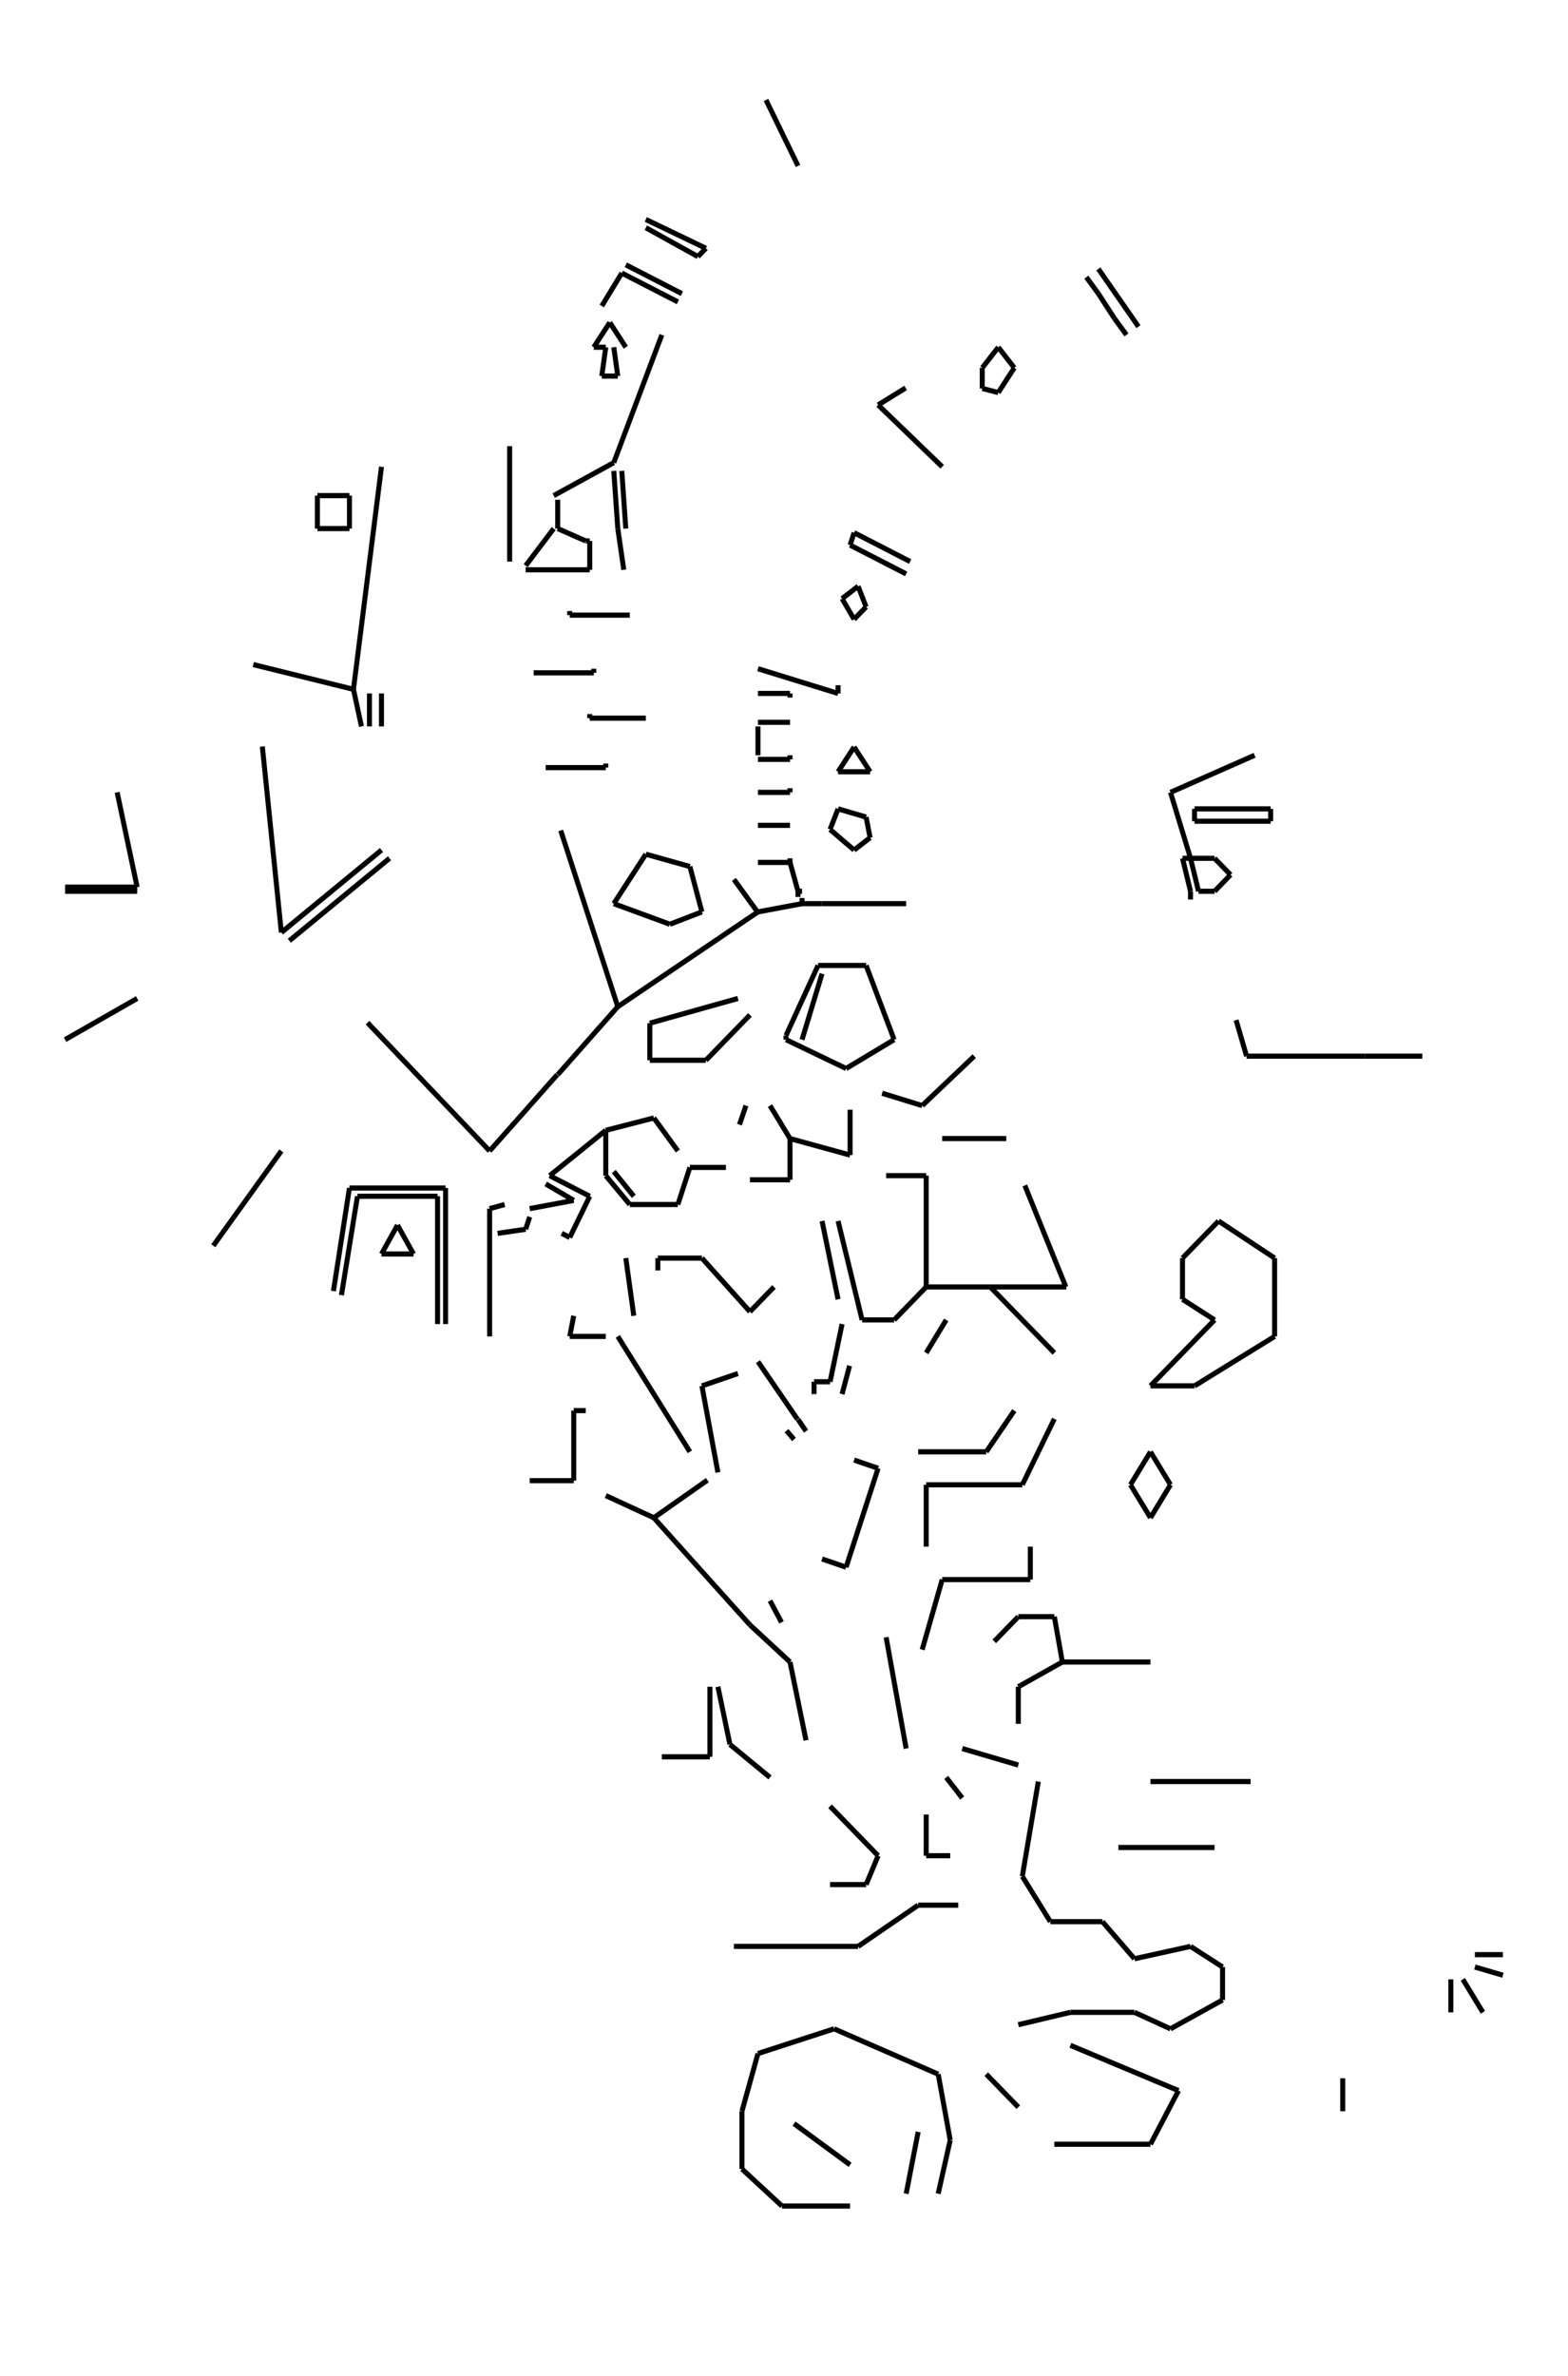 <svg width="900" height="1363" preserveAspectRatio="none" viewBox="-698 -3586 3132 4612"
 xmlns="http://www.w3.org/2000/svg" xmlns:xlink="http://www.w3.org/1999/xlink">
   <defs>
    <marker id="arrow" markerWidth="10" markerHeight="10" refX="0" refY="2" orient="auto" markerUnits="strokeWidth">
      <path d="M0,0 L0,4 L5,3 z" fill="#f00" />
    </marker>
  </defs>

<line x1="880" y1="-2232" x2="880" y2="-2240" stroke-width="10" stroke="black"/>
<line x1="880" y1="-2240" x2="816" y2="-2240" stroke-width="10" stroke="black"/>
<line x1="1008" y1="-2384" x2="984" y2="-2424" stroke-width="10" stroke="black"/>
<line x1="984" y1="-2424" x2="1016" y2="-2448" stroke-width="10" stroke="black"/>
<line x1="1016" y1="-2448" x2="1032" y2="-2408" stroke-width="10" stroke="black"/>
<line x1="1032" y1="-2408" x2="1008" y2="-2384" stroke-width="10" stroke="black"/>
<line x1="976" y1="-2256" x2="976" y2="-2240" stroke-width="10" stroke="black"/>
<line x1="1008" y1="-2552" x2="1000" y2="-2528" stroke-width="10" stroke="black"/>
<line x1="1120" y1="-2496" x2="1008" y2="-2552" stroke-width="10" stroke="black"/>
<line x1="1000" y1="-2528" x2="1112" y2="-2472" stroke-width="10" stroke="black"/>
<line x1="1056" y1="-2800" x2="1111" y2="-2833" stroke-width="10" stroke="black"/>
<line x1="1056" y1="-2800" x2="1184" y2="-2680" stroke-width="10" stroke="black"/>
<line x1="816" y1="-2288" x2="976" y2="-2240" stroke-width="10" stroke="black"/>
<line x1="896" y1="-1856" x2="880" y2="-1912" stroke-width="10" stroke="black"/>
<line x1="816" y1="-1912" x2="880" y2="-1912" stroke-width="10" stroke="black"/>
<line x1="816" y1="-1984" x2="880" y2="-1984" stroke-width="10" stroke="black"/>
<line x1="880" y1="-1912" x2="880" y2="-1920" stroke-width="10" stroke="black"/>
<line x1="880" y1="-2048" x2="880" y2="-2056" stroke-width="10" stroke="black"/>
<line x1="880" y1="-2112" x2="880" y2="-2120" stroke-width="10" stroke="black"/>
<line x1="816" y1="-2112" x2="880" y2="-2112" stroke-width="10" stroke="black"/>
<line x1="816" y1="-2048" x2="880" y2="-2048" stroke-width="10" stroke="black"/>
<line x1="1008" y1="-1936" x2="960" y2="-1976" stroke-width="10" stroke="black"/>
<line x1="1032" y1="-2000" x2="1040" y2="-1960" stroke-width="10" stroke="black"/>
<line x1="960" y1="-1976" x2="976" y2="-2016" stroke-width="10" stroke="black"/>
<line x1="1040" y1="-1960" x2="1008" y2="-1936" stroke-width="10" stroke="black"/>
<line x1="1040" y1="-2088" x2="1008" y2="-2136" stroke-width="10" stroke="black"/>
<line x1="976" y1="-2088" x2="1040" y2="-2088" stroke-width="10" stroke="black"/>
<line x1="976" y1="-2016" x2="1032" y2="-2000" stroke-width="10" stroke="black"/>
<line x1="1008" y1="-2136" x2="976" y2="-2088" stroke-width="10" stroke="black"/>
<line x1="944" y1="-1832" x2="1112" y2="-1832" stroke-width="10" stroke="black"/>
<line x1="904" y1="-1856" x2="896" y2="-1856" stroke-width="10" stroke="black"/>
<line x1="896" y1="-1856" x2="896" y2="-1845" stroke-width="10" stroke="black"/>
<line x1="880" y1="-2184" x2="816" y2="-2184" stroke-width="10" stroke="black"/>
<line x1="1728" y1="-1920" x2="1760" y2="-1888" stroke-width="10" stroke="black"/>
<line x1="1728" y1="-1856" x2="1696" y2="-1856" stroke-width="10" stroke="black"/>
<line x1="1760" y1="-1888" x2="1728" y2="-1856" stroke-width="10" stroke="black"/>
<line x1="1688" y1="-2016" x2="1688" y2="-1992" stroke-width="10" stroke="black"/>
<line x1="1840" y1="-1992" x2="1840" y2="-2016" stroke-width="10" stroke="black"/>
<line x1="1840" y1="-2016" x2="1688" y2="-2016" stroke-width="10" stroke="black"/>
<line x1="1688" y1="-1992" x2="1840" y2="-1992" stroke-width="10" stroke="black"/>
<line x1="1680" y1="-1920" x2="1728" y2="-1920" stroke-width="10" stroke="black"/>
<line x1="2029" y1="-1536" x2="2143" y2="-1536" stroke-width="10" stroke="black"/>
<line x1="1664" y1="-1920" x2="1680" y2="-1920" stroke-width="10" stroke="black"/>
<line x1="1680" y1="-1856" x2="1664" y2="-1920" stroke-width="10" stroke="black"/>
<line x1="1680" y1="-1856" x2="1680" y2="-1840" stroke-width="10" stroke="black"/>
<line x1="1680" y1="-1920" x2="1640" y2="-2048" stroke-width="10" stroke="black"/>
<line x1="1696" y1="-1856" x2="1680" y2="-1920" stroke-width="10" stroke="black"/>
<line x1="1296" y1="-2824" x2="1264" y2="-2832" stroke-width="10" stroke="black"/>
<line x1="1328" y1="-2872" x2="1296" y2="-2824" stroke-width="10" stroke="black"/>
<line x1="1264" y1="-2832" x2="1264" y2="-2872" stroke-width="10" stroke="black"/>
<line x1="1296" y1="-2912" x2="1328" y2="-2872" stroke-width="10" stroke="black"/>
<line x1="1264" y1="-2872" x2="1296" y2="-2912" stroke-width="10" stroke="black"/>
<line x1="1472" y1="-3048" x2="1496" y2="-3016" stroke-width="10" stroke="black"/>
<line x1="1496" y1="-3016" x2="1528" y2="-2968" stroke-width="10" stroke="black"/>
<line x1="1576" y1="-2952" x2="1496" y2="-3064" stroke-width="10" stroke="black"/>
<line x1="1528" y1="-2968" x2="1552" y2="-2936" stroke-width="10" stroke="black"/>
<line x1="1640" y1="-2048" x2="1808" y2="-2120" stroke-width="10" stroke="black"/>
<line x1="832" y1="-3392" x2="896" y2="-3264" stroke-width="10" stroke="black"/>
<line x1="488" y1="-2912" x2="520" y2="-2960" stroke-width="10" stroke="black"/>
<line x1="520" y1="-2960" x2="552" y2="-2912" stroke-width="10" stroke="black"/>
<line x1="528" y1="-2912" x2="536" y2="-2856" stroke-width="10" stroke="black"/>
<line x1="536" y1="-2856" x2="504" y2="-2856" stroke-width="10" stroke="black"/>
<line x1="504" y1="-2856" x2="512" y2="-2912" stroke-width="10" stroke="black"/>
<line x1="512" y1="-2912" x2="488" y2="-2912" stroke-width="10" stroke="black"/>
<line x1="504" y1="-2992" x2="544" y2="-3056" stroke-width="10" stroke="black"/>
<line x1="624" y1="-2936" x2="528" y2="-2688" stroke-width="10" stroke="black"/>
<line x1="664" y1="-3016" x2="552" y2="-3072" stroke-width="10" stroke="black"/>
<line x1="712" y1="-3104" x2="592" y2="-3160" stroke-width="10" stroke="black"/>
<line x1="712" y1="-3104" x2="696" y2="-3088" stroke-width="10" stroke="black"/>
<line x1="592" y1="-3144" x2="696" y2="-3088" stroke-width="10" stroke="black"/>
<line x1="544" y1="-3056" x2="656" y2="-3000" stroke-width="10" stroke="black"/>
<line x1="512" y1="-2096" x2="512" y2="-2104" stroke-width="10" stroke="black"/>
<line x1="480" y1="-2200" x2="480" y2="-2192" stroke-width="10" stroke="black"/>
<line x1="480" y1="-2192" x2="592" y2="-2192" stroke-width="10" stroke="black"/>
<line x1="488" y1="-2280" x2="488" y2="-2288" stroke-width="10" stroke="black"/>
<line x1="440" y1="-2400" x2="440" y2="-2392" stroke-width="10" stroke="black"/>
<line x1="440" y1="-2392" x2="560" y2="-2392" stroke-width="10" stroke="black"/>
<line x1="368" y1="-2280" x2="488" y2="-2280" stroke-width="10" stroke="black"/>
<line x1="392" y1="-2096" x2="512" y2="-2096" stroke-width="10" stroke="black"/>
<line x1="472" y1="-2536" x2="416" y2="-2560" stroke-width="10" stroke="black"/>
<line x1="480" y1="-2480" x2="480" y2="-2536" stroke-width="10" stroke="black"/>
<line x1="480" y1="-2536" x2="472" y2="-2536" stroke-width="10" stroke="black"/>
<line x1="352" y1="-2488" x2="408" y2="-2560" stroke-width="10" stroke="black"/>
<line x1="416" y1="-2560" x2="416" y2="-2616" stroke-width="10" stroke="black"/>
<line x1="536" y1="-2560" x2="548" y2="-2480" stroke-width="10" stroke="black"/>
<line x1="552" y1="-2560" x2="544" y2="-2672" stroke-width="10" stroke="black"/>
<line x1="528" y1="-2672" x2="536" y2="-2560" stroke-width="10" stroke="black"/>
<line x1="352" y1="-2480" x2="480" y2="-2480" stroke-width="10" stroke="black"/>
<line x1="528" y1="-2688" x2="408" y2="-2624" stroke-width="10" stroke="black"/>
<line x1="-64" y1="-2624" x2="-64" y2="-2560" stroke-width="10" stroke="black"/>
<line x1="0" y1="-2624" x2="-64" y2="-2624" stroke-width="10" stroke="black"/>
<line x1="0" y1="-2560" x2="0" y2="-2624" stroke-width="10" stroke="black"/>
<line x1="-64" y1="-2560" x2="0" y2="-2560" stroke-width="10" stroke="black"/>
<line x1="-192" y1="-2296" x2="8" y2="-2248" stroke-width="10" stroke="black"/>
<line x1="8" y1="-2248" x2="24" y2="-2176" stroke-width="10" stroke="black"/>
<line x1="64" y1="-2176" x2="64" y2="-2240" stroke-width="10" stroke="black"/>
<line x1="40" y1="-2240" x2="40" y2="-2176" stroke-width="10" stroke="black"/>
<line x1="64" y1="-2680" x2="8" y2="-2248" stroke-width="10" stroke="black"/>
<line x1="320" y1="-2496" x2="320" y2="-2720" stroke-width="10" stroke="black"/>
<line x1="816" y1="-2120" x2="816" y2="-2176" stroke-width="10" stroke="black"/>
<line x1="-568" y1="-1856" x2="-424" y2="-1856" stroke-width="10" stroke="black"/>
<line x1="-424" y1="-1864" x2="-568" y2="-1864" stroke-width="10" stroke="black"/>
<line x1="-136" y1="-1776" x2="-174" y2="-2137" stroke-width="10" stroke="black"/>
<line x1="-464" y1="-2048" x2="-424" y2="-1864" stroke-width="10" stroke="black"/>
<line x1="704" y1="-1816" x2="640" y2="-1792" stroke-width="10" stroke="black"/>
<line x1="640" y1="-1792" x2="528" y2="-1832" stroke-width="10" stroke="black"/>
<line x1="528" y1="-1832" x2="592" y2="-1928" stroke-width="10" stroke="black"/>
<line x1="680" y1="-1904" x2="704" y2="-1816" stroke-width="10" stroke="black"/>
<line x1="-120" y1="-1760" x2="80" y2="-1920" stroke-width="10" stroke="black"/>
<line x1="536" y1="-1632" x2="422" y2="-1974" stroke-width="10" stroke="black"/>
<line x1="64" y1="-1936" x2="-136" y2="-1776" stroke-width="10" stroke="black"/>
<line x1="1184" y1="-1376" x2="1312" y2="-1376" stroke-width="10" stroke="black"/>
<line x1="880" y1="-1376" x2="840" y2="-1440" stroke-width="10" stroke="black"/>
<line x1="1000" y1="-1432" x2="1000" y2="-1344" stroke-width="10" stroke="black"/>
<line x1="1144" y1="-1440" x2="1064" y2="-1464" stroke-width="10" stroke="black"/>
<line x1="992" y1="-1512" x2="1088" y2="-1568" stroke-width="10" stroke="black"/>
<line x1="936" y1="-1712" x2="872" y2="-1576" stroke-width="10" stroke="black"/>
<line x1="872" y1="-1576" x2="872" y2="-1568" stroke-width="10" stroke="black"/>
<line x1="904" y1="-1568" x2="944" y2="-1696" stroke-width="10" stroke="black"/>
<line x1="1032" y1="-1712" x2="936" y2="-1712" stroke-width="10" stroke="black"/>
<line x1="1088" y1="-1568" x2="1032" y2="-1712" stroke-width="10" stroke="black"/>
<line x1="872" y1="-1568" x2="992" y2="-1512" stroke-width="10" stroke="black"/>
<line x1="792" y1="-1440" x2="779" y2="-1403" stroke-width="10" stroke="black"/>
<line x1="1144" y1="-1440" x2="1248" y2="-1536" stroke-width="10" stroke="black"/>
<line x1="600" y1="-1528" x2="712" y2="-1528" stroke-width="10" stroke="black"/>
<line x1="600" y1="-1600" x2="600" y2="-1528" stroke-width="10" stroke="black"/>
<line x1="776" y1="-1648" x2="600" y2="-1600" stroke-width="10" stroke="black"/>
<line x1="536" y1="-1632" x2="816" y2="-1816" stroke-width="10" stroke="black"/>
<line x1="904" y1="-1832" x2="944" y2="-1832" stroke-width="10" stroke="black"/>
<line x1="904" y1="-1832" x2="904" y2="-1843" stroke-width="10" stroke="black"/>
<line x1="816" y1="-1816" x2="904" y2="-1832" stroke-width="10" stroke="black"/>
<line x1="768" y1="-1879" x2="815" y2="-1816" stroke-width="10" stroke="black"/>
<line x1="712" y1="-1528" x2="800" y2="-1616" stroke-width="10" stroke="black"/>
<line x1="536" y1="-1632" x2="416" y2="-1500" stroke-width="10" stroke="black"/>
<line x1="448" y1="-848" x2="448" y2="-712" stroke-width="10" stroke="black"/>
<line x1="472" y1="-848" x2="448" y2="-848" stroke-width="10" stroke="black"/>
<line x1="360" y1="-712" x2="448" y2="-712" stroke-width="10" stroke="black"/>
<line x1="296" y1="-1192" x2="352" y2="-1200" stroke-width="10" stroke="black"/>
<line x1="352" y1="-1200" x2="360" y2="-1224" stroke-width="10" stroke="black"/>
<line x1="310" y1="-1248" x2="280" y2="-1240" stroke-width="10" stroke="black"/>
<line x1="448" y1="-1032" x2="440" y2="-992" stroke-width="10" stroke="black"/>
<line x1="392" y1="-1288" x2="448" y2="-1256" stroke-width="10" stroke="black"/>
<line x1="448" y1="-1256" x2="360" y2="-1240" stroke-width="10" stroke="black"/>
<line x1="440" y1="-1184" x2="480" y2="-1264" stroke-width="10" stroke="black"/>
<line x1="480" y1="-1264" x2="400" y2="-1304" stroke-width="10" stroke="black"/>
<line x1="400" y1="-1304" x2="512" y2="-1392" stroke-width="10" stroke="black"/>
<line x1="424" y1="-1192" x2="440" y2="-1184" stroke-width="10" stroke="black"/>
<line x1="280" y1="-1352" x2="415" y2="-1500" stroke-width="10" stroke="black"/>
<line x1="440" y1="-992" x2="512" y2="-992" stroke-width="10" stroke="black"/>
<line x1="64" y1="-1152" x2="128" y2="-1152" stroke-width="10" stroke="black"/>
<line x1="128" y1="-1152" x2="96" y2="-1208" stroke-width="10" stroke="black"/>
<line x1="96" y1="-1208" x2="64" y2="-1152" stroke-width="10" stroke="black"/>
<line x1="16" y1="-1264" x2="176" y2="-1264" stroke-width="10" stroke="black"/>
<line x1="176" y1="-1264" x2="176" y2="-1016" stroke-width="10" stroke="black"/>
<line x1="-16" y1="-1072" x2="16" y2="-1264" stroke-width="10" stroke="black"/>
<line x1="192" y1="-1280" x2="0" y2="-1280" stroke-width="10" stroke="black"/>
<line x1="0" y1="-1280" x2="-32" y2="-1080" stroke-width="10" stroke="black"/>
<line x1="192" y1="-1016" x2="192" y2="-1280" stroke-width="10" stroke="black"/>
<line x1="-272" y1="-1168" x2="-136" y2="-1352" stroke-width="10" stroke="black"/>
<line x1="280" y1="-1352" x2="36" y2="-1601" stroke-width="10" stroke="black"/>
<line x1="-568" y1="-1568" x2="-424" y2="-1648" stroke-width="10" stroke="black"/>
<line x1="280" y1="-992" x2="280" y2="-1240" stroke-width="10" stroke="black"/>
<line x1="960" y1="-904" x2="928" y2="-904" stroke-width="10" stroke="black"/>
<line x1="928" y1="-904" x2="928" y2="-880" stroke-width="10" stroke="black"/>
<line x1="984" y1="-1016" x2="960" y2="-904" stroke-width="10" stroke="black"/>
<line x1="608" y1="-640" x2="654" y2="-590" stroke-width="10" stroke="black"/>
<line x1="608" y1="-640" x2="715" y2="-713" stroke-width="10" stroke="black"/>
<line x1="736" y1="-728" x2="704" y2="-896" stroke-width="10" stroke="black"/>
<line x1="704" y1="-896" x2="776" y2="-920" stroke-width="10" stroke="black"/>
<line x1="536" y1="-992" x2="680" y2="-768" stroke-width="10" stroke="black"/>
<line x1="512" y1="-683" x2="608" y2="-640" stroke-width="10" stroke="black"/>
<line x1="895" y1="-831" x2="816" y2="-943" stroke-width="10" stroke="black"/>
<line x1="680" y1="-1320" x2="752" y2="-1320" stroke-width="10" stroke="black"/>
<line x1="880" y1="-1296" x2="880" y2="-1376" stroke-width="10" stroke="black"/>
<line x1="800" y1="-1296" x2="880" y2="-1296" stroke-width="10" stroke="black"/>
<line x1="1024" y1="-1024" x2="976" y2="-1216" stroke-width="10" stroke="black"/>
<line x1="1072" y1="-1304" x2="1152" y2="-1304" stroke-width="10" stroke="black"/>
<line x1="944" y1="-1216" x2="976" y2="-1064" stroke-width="10" stroke="black"/>
<line x1="1152" y1="-1088" x2="1152" y2="-1304" stroke-width="10" stroke="black"/>
<line x1="568" y1="-1032" x2="552" y2="-1144" stroke-width="10" stroke="black"/>
<line x1="848" y1="-1088" x2="800" y2="-1040" stroke-width="10" stroke="black"/>
<line x1="800" y1="-1040" x2="704" y2="-1144" stroke-width="10" stroke="black"/>
<line x1="616" y1="-1144" x2="616" y2="-1120" stroke-width="10" stroke="black"/>
<line x1="704" y1="-1144" x2="616" y2="-1144" stroke-width="10" stroke="black"/>
<line x1="656" y1="-1248" x2="680" y2="-1320" stroke-width="10" stroke="black"/>
<line x1="608" y1="-1416" x2="512" y2="-1392" stroke-width="10" stroke="black"/>
<line x1="512" y1="-1304" x2="560" y2="-1248" stroke-width="10" stroke="black"/>
<line x1="568" y1="-1264" x2="528" y2="-1312" stroke-width="10" stroke="black"/>
<line x1="560" y1="-1248" x2="656" y2="-1248" stroke-width="10" stroke="black"/>
<line x1="656" y1="-1352" x2="608" y2="-1416" stroke-width="10" stroke="black"/>
<line x1="1024" y1="-1024" x2="1088" y2="-1024" stroke-width="10" stroke="black"/>
<line x1="512" y1="-1392" x2="512" y2="-1304" stroke-width="10" stroke="black"/>
<line x1="1000" y1="-1344" x2="880" y2="-1376" stroke-width="10" stroke="black"/>
<line x1="1568" y1="216" x2="1504" y2="144" stroke-width="10" stroke="black"/>
<line x1="1728" y1="0" x2="1536" y2="0" stroke-width="10" stroke="black"/>
<line x1="1376" y1="-128" x2="1344" y2="56" stroke-width="10" stroke="black"/>
<line x1="1344" y1="56" x2="1400" y2="144" stroke-width="10" stroke="black"/>
<line x1="1400" y1="144" x2="1504" y2="144" stroke-width="10" stroke="black"/>
<line x1="1424" y1="-360" x2="1600" y2="-360" stroke-width="10" stroke="black"/>
<line x1="1600" y1="-128" x2="1800" y2="-128" stroke-width="10" stroke="black"/>
<line x1="1408" y1="576" x2="1600" y2="576" stroke-width="10" stroke="black"/>
<line x1="1600" y1="576" x2="1656" y2="472" stroke-width="10" stroke="black"/>
<line x1="1656" y1="472" x2="1440" y2="384" stroke-width="10" stroke="black"/>
<line x1="1440" y1="320" x2="1568" y2="320" stroke-width="10" stroke="black"/>
<line x1="1440" y1="320" x2="1336" y2="344" stroke-width="10" stroke="black"/>
<line x1="1744" y1="296" x2="1744" y2="232" stroke-width="10" stroke="black"/>
<line x1="1640" y1="352" x2="1744" y2="296" stroke-width="10" stroke="black"/>
<line x1="1568" y1="320" x2="1640" y2="352" stroke-width="10" stroke="black"/>
<line x1="1744" y1="232" x2="1680" y2="192" stroke-width="10" stroke="black"/>
<line x1="1984" y1="448" x2="1984" y2="512" stroke-width="10" stroke="black"/>
<line x1="2224" y1="256" x2="2264" y2="320" stroke-width="10" stroke="black"/>
<line x1="2248" y1="208" x2="2304" y2="208" stroke-width="10" stroke="black"/>
<line x1="2248" y1="232" x2="2304" y2="248" stroke-width="10" stroke="black"/>
<line x1="2200" y1="256" x2="2200" y2="320" stroke-width="10" stroke="black"/>
<line x1="1680" y1="192" x2="1568" y2="216" stroke-width="10" stroke="black"/>
<line x1="1224" y1="-192" x2="1336" y2="-160" stroke-width="10" stroke="black"/>
<line x1="1152" y1="16" x2="1200" y2="16" stroke-width="10" stroke="black"/>
<line x1="1152" y1="-64" x2="1152" y2="16" stroke-width="10" stroke="black"/>
<line x1="1032" y1="72" x2="1056" y2="16" stroke-width="10" stroke="black"/>
<line x1="960" y1="72" x2="1032" y2="72" stroke-width="10" stroke="black"/>
<line x1="1056" y1="16" x2="960" y2="-80" stroke-width="10" stroke="black"/>
<line x1="1216" y1="112" x2="1136" y2="112" stroke-width="10" stroke="black"/>
<line x1="1136" y1="112" x2="1016" y2="192" stroke-width="10" stroke="black"/>
<line x1="1224" y1="-96" x2="1192" y2="-136" stroke-width="10" stroke="black"/>
<line x1="1000" y1="616" x2="888" y2="536" stroke-width="10" stroke="black"/>
<line x1="968" y1="352" x2="816" y2="400" stroke-width="10" stroke="black"/>
<line x1="816" y1="400" x2="784" y2="512" stroke-width="10" stroke="black"/>
<line x1="784" y1="624" x2="864" y2="696" stroke-width="10" stroke="black"/>
<line x1="784" y1="512" x2="784" y2="624" stroke-width="10" stroke="black"/>
<line x1="1176" y1="672" x2="1200" y2="568" stroke-width="10" stroke="black"/>
<line x1="1200" y1="568" x2="1176" y2="440" stroke-width="10" stroke="black"/>
<line x1="1136" y1="552" x2="1112" y2="672" stroke-width="10" stroke="black"/>
<line x1="864" y1="696" x2="1000" y2="696" stroke-width="10" stroke="black"/>
<line x1="1176" y1="440" x2="968" y2="352" stroke-width="10" stroke="black"/>
<line x1="1272" y1="440" x2="1336" y2="504" stroke-width="10" stroke="black"/>
<line x1="1016" y1="192" x2="768" y2="192" stroke-width="10" stroke="black"/>
<line x1="1336" y1="-240" x2="1336" y2="-312" stroke-width="10" stroke="black"/>
<line x1="1280" y1="-1088" x2="1432" y2="-1088" stroke-width="10" stroke="black"/>
<line x1="1152" y1="-960" x2="1192" y2="-1024" stroke-width="10" stroke="black"/>
<line x1="1280" y1="-1088" x2="1152" y2="-1088" stroke-width="10" stroke="black"/>
<line x1="1376" y1="-768" x2="1408" y2="-832" stroke-width="10" stroke="black"/>
<line x1="1328" y1="-848" x2="1272" y2="-768" stroke-width="10" stroke="black"/>
<line x1="873" y1="-809" x2="888" y2="-792" stroke-width="10" stroke="black"/>
<line x1="912" y1="-808" x2="896" y2="-831" stroke-width="10" stroke="black"/>
<line x1="984" y1="-880" x2="999" y2="-935" stroke-width="10" stroke="black"/>
<line x1="1408" y1="-960" x2="1280" y2="-1088" stroke-width="10" stroke="black"/>
<line x1="1688" y1="-896" x2="1600" y2="-896" stroke-width="10" stroke="black"/>
<line x1="1848" y1="-992" x2="1688" y2="-896" stroke-width="10" stroke="black"/>
<line x1="1848" y1="-1144" x2="1848" y2="-992" stroke-width="10" stroke="black"/>
<line x1="1664" y1="-1064" x2="1664" y2="-1144" stroke-width="10" stroke="black"/>
<line x1="1728" y1="-1024" x2="1664" y2="-1064" stroke-width="10" stroke="black"/>
<line x1="1736" y1="-1216" x2="1848" y2="-1144" stroke-width="10" stroke="black"/>
<line x1="1600" y1="-896" x2="1728" y2="-1024" stroke-width="10" stroke="black"/>
<line x1="1792" y1="-1536" x2="2029" y2="-1536" stroke-width="10" stroke="black"/>
<line x1="1792" y1="-1536" x2="1771" y2="-1606" stroke-width="10" stroke="black"/>
<line x1="1664" y1="-1144" x2="1736" y2="-1216" stroke-width="10" stroke="black"/>
<line x1="1349" y1="-1285" x2="1431" y2="-1088" stroke-width="10" stroke="black"/>
<line x1="624" y1="-176" x2="720" y2="-176" stroke-width="10" stroke="black"/>
<line x1="760" y1="-200" x2="736" y2="-312" stroke-width="10" stroke="black"/>
<line x1="840" y1="-136" x2="760" y2="-200" stroke-width="10" stroke="black"/>
<line x1="720" y1="-312" x2="720" y2="-176" stroke-width="10" stroke="black"/>
<line x1="654" y1="-590" x2="800" y2="-432" stroke-width="10" stroke="black"/>
<line x1="863" y1="-437" x2="840" y2="-479" stroke-width="10" stroke="black"/>
<line x1="800" y1="-432" x2="880" y2="-360" stroke-width="10" stroke="black"/>
<line x1="1600" y1="-640" x2="1560" y2="-704" stroke-width="10" stroke="black"/>
<line x1="1600" y1="-768" x2="1640" y2="-704" stroke-width="10" stroke="black"/>
<line x1="1640" y1="-704" x2="1600" y2="-640" stroke-width="10" stroke="black"/>
<line x1="1152" y1="-704" x2="1344" y2="-704" stroke-width="10" stroke="black"/>
<line x1="1344" y1="-704" x2="1376" y2="-768" stroke-width="10" stroke="black"/>
<line x1="1560" y1="-704" x2="1600" y2="-768" stroke-width="10" stroke="black"/>
<line x1="1408" y1="-448" x2="1336" y2="-448" stroke-width="10" stroke="black"/>
<line x1="1336" y1="-448" x2="1288" y2="-400" stroke-width="10" stroke="black"/>
<line x1="1144" y1="-384" x2="1184" y2="-520" stroke-width="10" stroke="black"/>
<line x1="1072" y1="-408" x2="1112" y2="-192" stroke-width="10" stroke="black"/>
<line x1="1360" y1="-520" x2="1360" y2="-584" stroke-width="10" stroke="black"/>
<line x1="944" y1="-560" x2="992" y2="-544" stroke-width="10" stroke="black"/>
<line x1="992" y1="-544" x2="1056" y2="-736" stroke-width="10" stroke="black"/>
<line x1="1152" y1="-584" x2="1152" y2="-704" stroke-width="10" stroke="black"/>
<line x1="1184" y1="-520" x2="1360" y2="-520" stroke-width="10" stroke="black"/>
<line x1="1424" y1="-360" x2="1408" y2="-448" stroke-width="10" stroke="black"/>
<line x1="1056" y1="-736" x2="1008" y2="-752" stroke-width="10" stroke="black"/>
<line x1="880" y1="-360" x2="912" y2="-208" stroke-width="10" stroke="black"/>
<line x1="1272" y1="-768" x2="1136" y2="-768" stroke-width="10" stroke="black"/>
<line x1="1336" y1="-312" x2="1424" y2="-360" stroke-width="10" stroke="black"/>
<line x1="1152" y1="-1088" x2="1088" y2="-1024" stroke-width="10" stroke="black"/>
<line x1="680" y1="-1904" x2="592" y2="-1928" stroke-width="10" stroke="black"/>

</svg>

